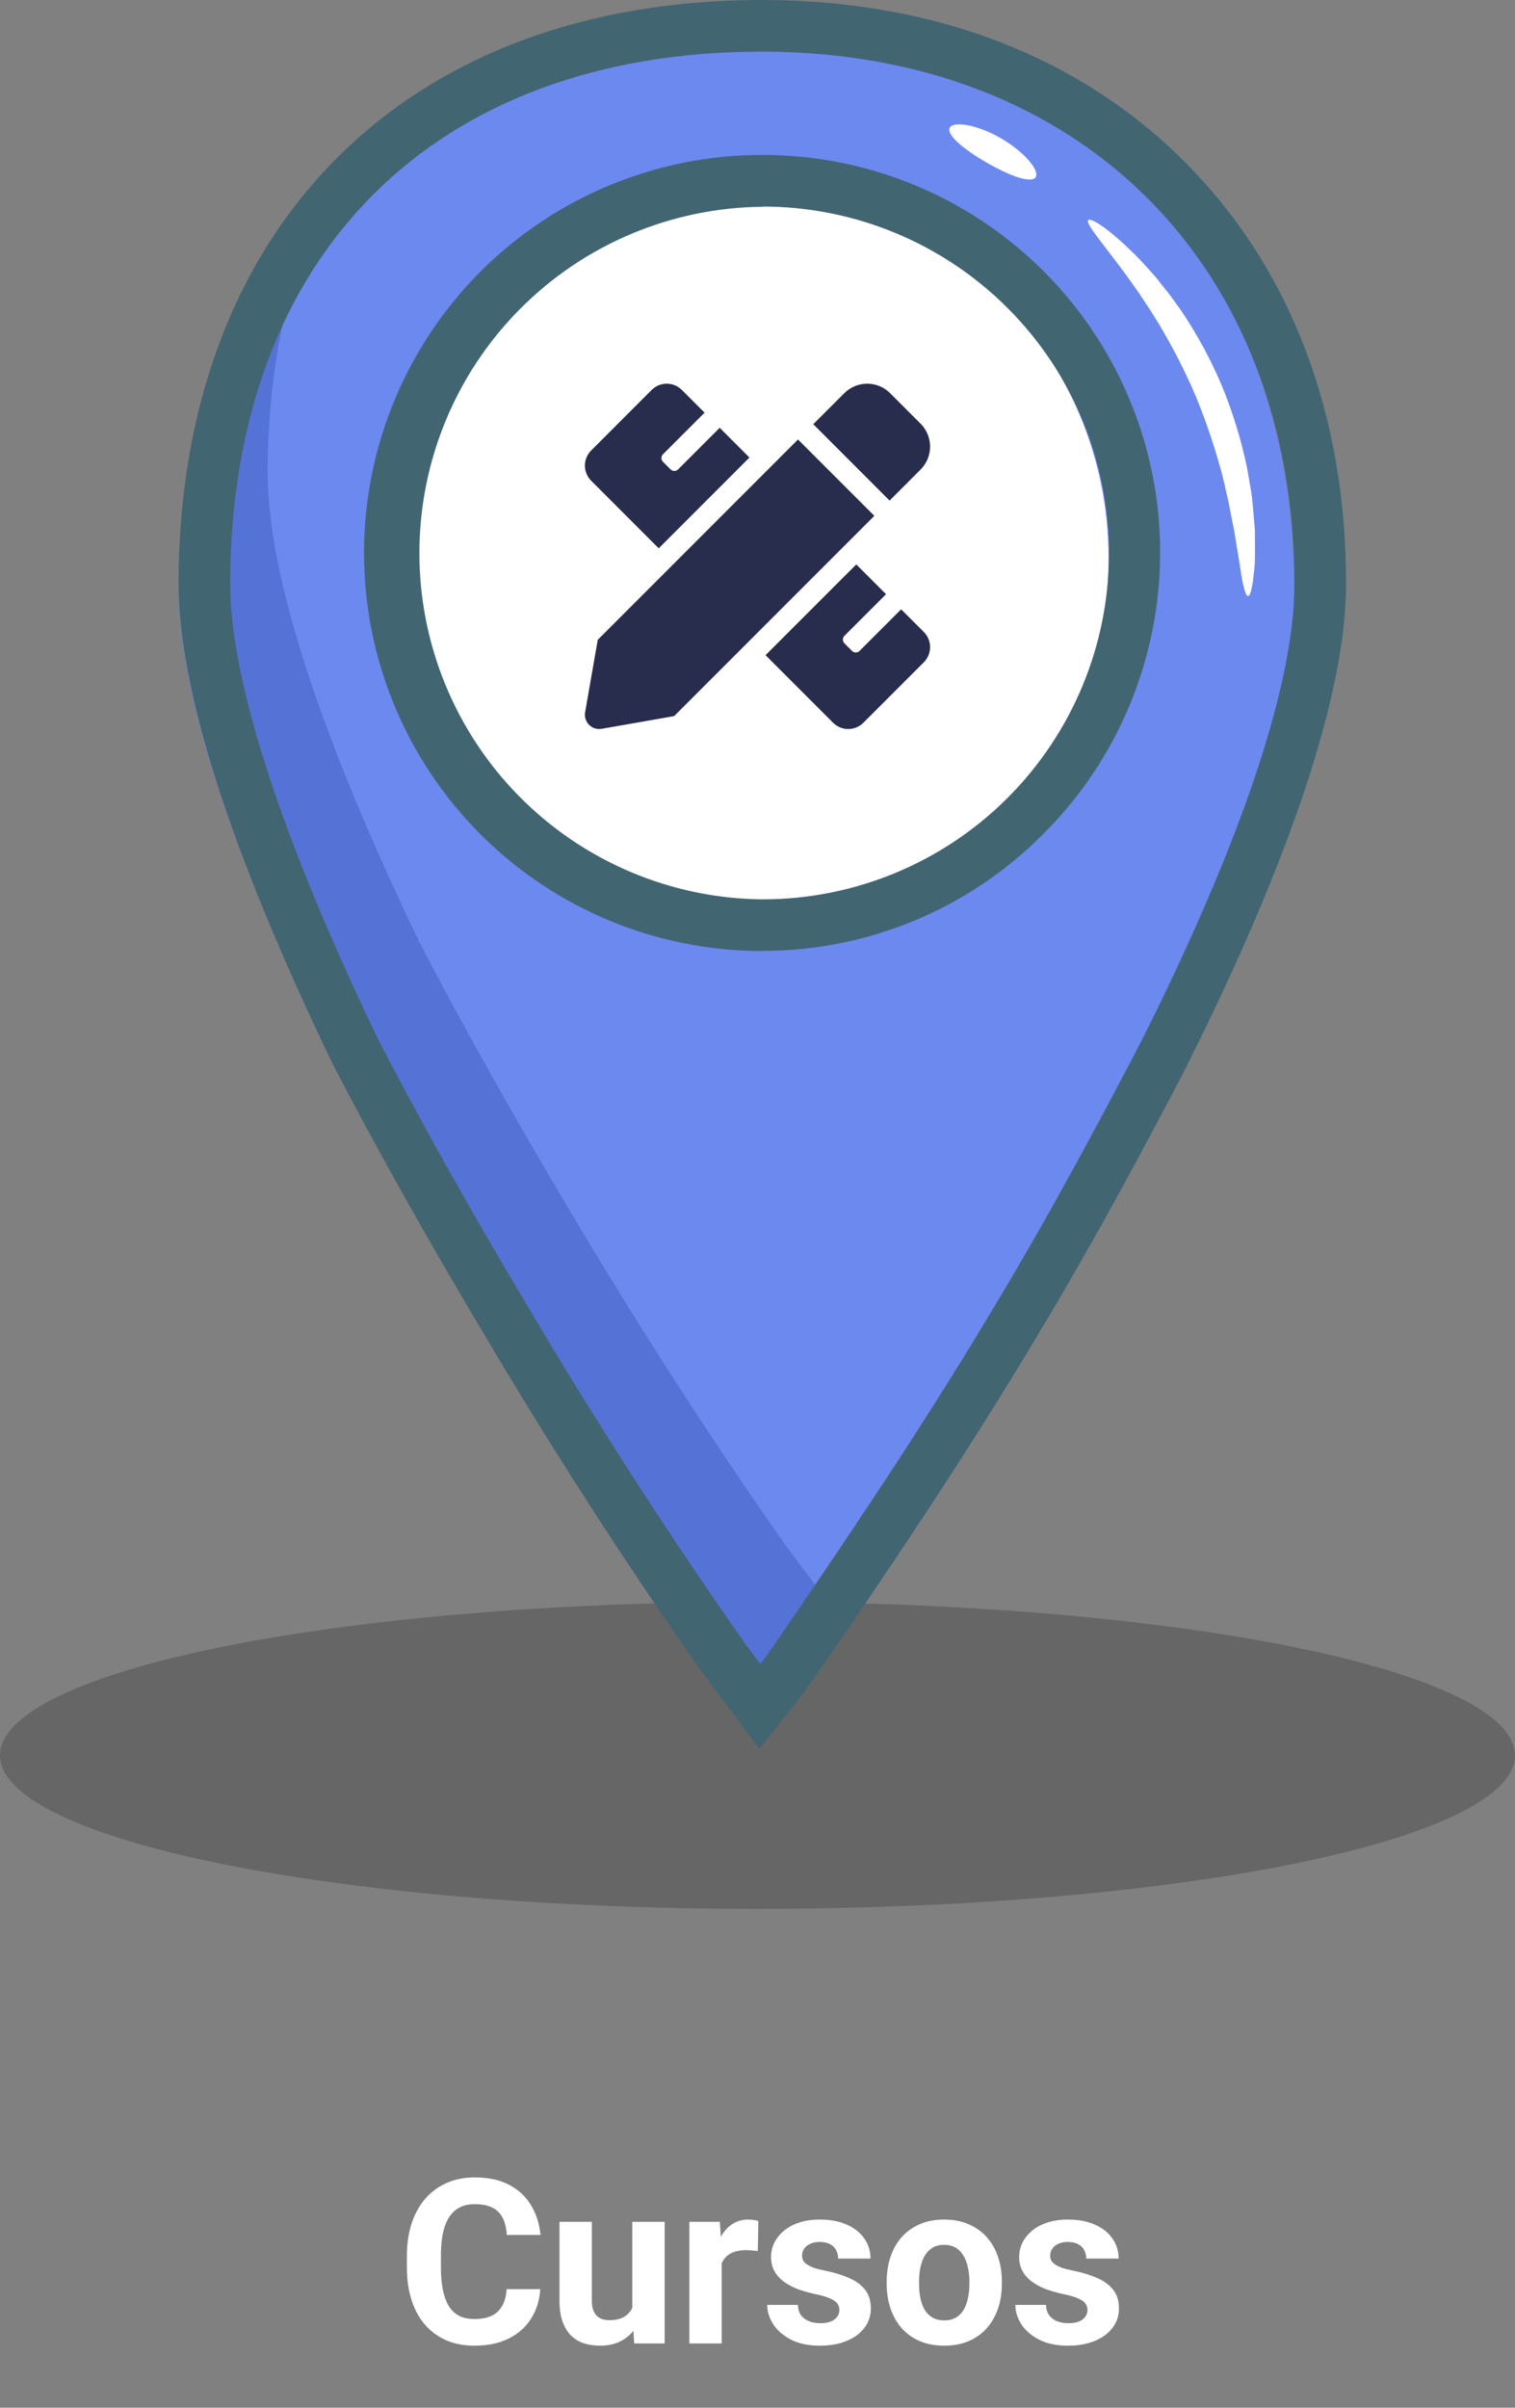 <svg width="158" height="251" viewBox="0 0 158 251" fill="none" xmlns="http://www.w3.org/2000/svg">
<rect x="0" y="0" width="158" height="251" fill="#808080" stroke="none"/>
<ellipse opacity="0.2" cx="79" cy="183" rx="79" ry="16" fill="black"/>
<path d="M56.031 19.056C54.826 19.056 53.648 18.698 52.645 18.029C51.643 17.359 50.862 16.407 50.4 15.293C49.939 14.18 49.818 12.954 50.053 11.772C50.289 10.589 50.869 9.503 51.721 8.651C52.574 7.799 53.66 7.218 54.842 6.983C56.025 6.748 57.25 6.868 58.364 7.33C59.477 7.791 60.429 8.572 61.099 9.575C61.769 10.577 62.126 11.755 62.126 12.961C62.124 14.577 61.481 16.126 60.339 17.268C59.196 18.411 57.647 19.054 56.031 19.056V19.056ZM56.031 11.48C55.739 11.48 55.452 11.567 55.209 11.73C54.965 11.892 54.776 12.124 54.663 12.394C54.551 12.665 54.522 12.962 54.579 13.25C54.636 13.537 54.777 13.8 54.984 14.008C55.191 14.215 55.455 14.356 55.742 14.413C56.03 14.47 56.327 14.441 56.598 14.329C56.868 14.216 57.1 14.027 57.262 13.783C57.425 13.54 57.512 13.254 57.512 12.961C57.512 12.766 57.474 12.574 57.399 12.394C57.325 12.214 57.216 12.051 57.078 11.914C56.941 11.776 56.778 11.667 56.598 11.593C56.418 11.518 56.226 11.48 56.031 11.48V11.48Z" fill="#E7F6FF"/>
<path d="M66.906 15.928C68.087 15.928 69.044 14.97 69.044 13.79C69.044 12.609 68.087 11.652 66.906 11.652C65.725 11.652 64.768 12.609 64.768 13.79C64.768 14.97 65.725 15.928 66.906 15.928Z" fill="#E7F6FF"/>
<g opacity="0.5">
<path opacity="0.5" d="M97.897 125.319V130.014C96.539 134.332 94.405 139.385 91.602 144.957C90.448 147.168 89.214 149.502 87.891 151.902C88.795 150.364 89.664 148.86 90.502 147.361C89.525 149.214 88.491 151.141 87.399 153.098V145.792L87.722 145.18L87.399 145.757V145.488C87.886 144.568 88.36 143.67 88.822 142.796C91.863 136.743 94.121 131.31 95.451 126.757C96.278 126.291 97.093 125.811 97.897 125.319Z" fill="#BBD2E5"/>
</g>
<path d="M118.097 57.127C118.05 78.469 100.554 95.882 79.219 95.835C60.742 95.797 45.199 82.669 41.404 65.287C41.011 63.054 40.817 60.791 40.823 58.523C40.869 37.193 58.366 19.769 79.696 19.815C98.154 19.854 113.671 32.947 117.501 50.282C117.499 50.291 117.499 50.3 117.501 50.309C117.901 52.56 118.101 54.842 118.097 57.127Z" fill="white"/>
<path d="M76.943 3.251C41.061 3.174 18.708 25.755 18.619 61.313C18.596 72.303 24.387 89.446 34.355 110.15C38.862 118.891 44.353 128.608 50.121 138.31C57.204 150.285 64.938 162.263 72.674 173.269L76.543 178.453C77.839 176.834 79.135 175.222 80.431 173.284C88.218 161.99 95.997 150.366 103.119 138.426C108.96 128.739 114.155 119.052 118.697 110.335C129.079 89.669 134.943 72.55 134.967 61.559C135.078 26.974 111.856 3.328 76.943 3.251ZM76.739 96.983C55.405 96.937 37.985 79.448 38.031 58.11C38.077 36.772 55.574 19.367 76.908 19.413C98.243 19.46 115.662 36.953 115.616 58.287C115.57 79.621 98.073 97.041 76.739 96.983Z" fill="#6C89EF"/>
<path d="M119.189 114.651C115.197 122.215 110.748 130.356 105.837 138.493C98.704 150.433 90.921 162.058 83.149 173.352C81.853 175.274 80.557 176.901 79.258 178.52L75.378 173.34C67.641 162.335 59.907 150.356 52.843 138.385C47.041 128.672 41.569 118.962 37.077 110.225C27.079 89.514 21.288 72.367 21.311 61.377C21.342 46.703 25.156 34.244 32.17 24.669C29.398 31.89 27.941 40.115 27.91 49.183C27.887 60.173 33.678 77.32 43.645 98.02C48.152 106.757 53.624 116.478 59.411 126.18C66.495 138.151 74.228 150.129 81.961 161.135L85.829 166.319C87.129 164.7 88.425 163.088 89.721 161.15C97.504 149.856 105.287 138.232 112.409 126.291C114.793 122.4 117.043 118.493 119.189 114.651Z" fill="#5572D6"/>
<path d="M79.169 182.3L73.178 174.267C65.418 163.231 57.581 151.083 50.509 139.131C44.453 128.991 38.973 119.2 34.655 110.833L34.624 110.767C23.98 88.679 18.596 71.848 18.619 60.758C18.658 42.534 24.387 27.218 35.154 16.455C45.922 5.691 61.227 0 79.442 0H79.631C97.454 0.038 112.701 5.922 123.688 17.008C134.674 28.095 140.415 43.273 140.381 61.008C140.358 72.209 134.613 89.495 123.826 110.998V111.033C119.773 118.812 114.332 129.049 108.168 139.274C100.531 152.056 92.359 164.138 85.376 174.267C84.049 176.247 82.711 177.916 81.419 179.531L79.169 182.3ZM77.558 171.148L79.3 173.482C79.835 172.775 80.365 172.037 80.896 171.244C87.837 161.123 95.966 149.149 103.526 136.493C109.617 126.399 115.001 116.263 119.019 108.556C129.448 87.814 134.97 71.371 134.993 61C135.066 27.806 112.809 5.457 79.619 5.384H79.442C45.314 5.384 24.076 26.587 24.003 60.758C23.98 70.89 29.325 87.36 39.458 108.395C43.718 116.659 49.14 126.334 55.151 136.378C62.138 148.207 69.886 160.223 77.558 171.121V171.148ZM79.508 99.139H79.415C68.41 99.127 57.861 94.744 50.088 86.954C42.314 79.164 37.954 68.606 37.965 57.601C37.977 46.596 42.36 36.046 50.15 28.273C57.94 20.5 68.499 16.139 79.504 16.151H79.596C87.801 16.16 95.819 18.604 102.633 23.174C109.448 27.744 114.752 34.235 117.874 41.823C120.996 49.411 121.795 57.755 120.169 65.797C118.544 73.84 114.568 81.219 108.744 86.999C104.912 90.849 100.355 93.902 95.338 95.983C90.32 98.065 84.94 99.133 79.508 99.127V99.139ZM79.508 21.558C69.998 21.645 60.906 25.482 54.209 32.234C47.512 38.986 43.749 48.108 43.739 57.618C43.729 67.129 47.472 76.259 54.155 83.025C60.838 89.792 69.921 93.647 79.431 93.755H79.511C89.089 93.765 98.277 89.97 105.056 83.205C111.835 76.439 115.649 67.258 115.658 57.681C115.668 48.104 111.873 38.916 105.108 32.137C98.343 25.358 89.162 21.544 79.585 21.534L79.508 21.558Z" fill="#426572"/>
<path d="M68.697 57.16L78.159 47.698L75.057 44.596L70.72 48.933C70.668 48.985 70.607 49.026 70.539 49.054C70.472 49.082 70.399 49.096 70.326 49.096C70.253 49.096 70.18 49.082 70.113 49.054C70.045 49.026 69.984 48.985 69.932 48.933L69.144 48.145C68.926 47.927 68.926 47.574 69.144 47.357L73.481 43.02L71.115 40.654C70.244 39.783 68.832 39.783 67.961 40.654L61.654 46.962C60.783 47.833 60.782 49.245 61.654 50.116L68.697 57.16V57.16ZM96.01 48.947C97.33 47.628 97.329 45.49 96.01 44.171L92.829 40.989C91.51 39.67 89.371 39.67 88.051 40.989L84.816 44.224L92.775 52.184L96.01 48.947V48.947ZM83.224 45.816L62.342 66.696L61.023 74.25C60.845 75.269 61.732 76.156 62.752 75.977L70.307 74.652L91.184 53.775L83.224 45.816ZM96.347 65.885L93.981 63.52L89.644 67.857C89.427 68.075 89.074 68.075 88.856 67.857L88.068 67.069C87.851 66.851 87.851 66.498 88.068 66.28L92.405 61.944L89.301 58.84L79.839 68.301L86.885 75.346C87.756 76.218 89.168 76.218 90.039 75.346L96.347 69.039C97.218 68.168 97.218 66.756 96.347 65.885Z" fill="#282C4D"/>
<path d="M127.417 40.184C128.531 42.893 129.4 45.696 130.012 48.56C130.143 49.221 130.243 49.87 130.35 50.48C130.458 51.09 130.577 51.716 130.615 52.311L130.772 54.031C130.815 54.584 130.88 55.11 130.872 55.617C130.872 56.63 130.891 57.536 130.872 58.346C130.853 59.156 130.757 59.84 130.688 60.4C130.542 61.525 130.362 62.139 130.162 62.139C129.962 62.139 129.751 61.525 129.544 60.431C129.436 59.882 129.356 59.214 129.229 58.442C129.102 57.671 128.941 56.795 128.795 55.832C128.734 55.348 128.611 54.849 128.511 54.327L128.196 52.703C128.108 52.139 127.931 51.57 127.812 50.979C127.693 50.388 127.536 49.778 127.375 49.159C126.647 46.488 125.756 43.863 124.707 41.301C123.616 38.757 122.36 36.288 120.944 33.91L119.965 32.329L118.983 30.858C118.675 30.375 118.349 29.933 118.038 29.503C117.727 29.073 117.439 28.651 117.147 28.259C114.809 25.134 113.197 23.269 113.489 22.95C113.781 22.631 115.881 24.009 118.729 26.912C119.086 27.273 119.436 27.68 119.808 28.083C120.18 28.486 120.576 28.924 120.933 29.396C121.29 29.868 121.701 30.344 122.085 30.851L123.236 32.459C124.87 34.897 126.27 37.483 127.417 40.184V40.184Z" fill="white"/>
<path d="M104.386 14.416C106.943 15.898 108.471 17.852 107.995 18.493C107.519 19.134 105.308 18.343 102.908 16.957C100.509 15.571 98.743 14.097 99.031 13.352C99.319 12.607 101.837 12.926 104.386 14.416Z" fill="white"/>
<path d="M52.84 238.64H56.344C56.273 239.788 55.957 240.808 55.395 241.698C54.84 242.589 54.062 243.284 53.062 243.784C52.07 244.284 50.875 244.534 49.477 244.534C48.383 244.534 47.402 244.347 46.535 243.972C45.668 243.589 44.926 243.042 44.309 242.331C43.699 241.62 43.234 240.761 42.914 239.753C42.594 238.745 42.434 237.616 42.434 236.366V235.183C42.434 233.933 42.598 232.804 42.926 231.796C43.262 230.781 43.738 229.917 44.355 229.206C44.98 228.495 45.727 227.948 46.594 227.566C47.461 227.183 48.43 226.991 49.5 226.991C50.922 226.991 52.121 227.249 53.098 227.765C54.082 228.281 54.844 228.991 55.383 229.898C55.93 230.804 56.258 231.835 56.367 232.991H52.852C52.812 232.304 52.676 231.722 52.441 231.245C52.207 230.761 51.852 230.398 51.375 230.156C50.906 229.906 50.281 229.781 49.5 229.781C48.914 229.781 48.402 229.89 47.965 230.109C47.527 230.327 47.16 230.659 46.863 231.105C46.566 231.55 46.344 232.113 46.195 232.792C46.055 233.464 45.984 234.253 45.984 235.159V236.366C45.984 237.249 46.051 238.027 46.184 238.698C46.316 239.363 46.52 239.925 46.793 240.386C47.074 240.839 47.434 241.183 47.871 241.417C48.316 241.644 48.852 241.757 49.477 241.757C50.211 241.757 50.816 241.64 51.293 241.406C51.77 241.171 52.133 240.823 52.383 240.363C52.641 239.902 52.793 239.327 52.84 238.64ZM65.941 241.265V231.62H69.316V244.3H66.141L65.941 241.265ZM66.316 238.663L67.312 238.64C67.312 239.484 67.215 240.269 67.019 240.995C66.824 241.714 66.531 242.339 66.141 242.87C65.75 243.394 65.258 243.804 64.664 244.101C64.07 244.39 63.371 244.534 62.566 244.534C61.949 244.534 61.379 244.448 60.855 244.277C60.34 244.097 59.895 243.82 59.52 243.445C59.152 243.062 58.863 242.573 58.652 241.98C58.449 241.378 58.348 240.656 58.348 239.812V231.62H61.723V239.835C61.723 240.21 61.766 240.527 61.852 240.784C61.945 241.042 62.074 241.253 62.238 241.417C62.402 241.581 62.594 241.698 62.812 241.769C63.039 241.839 63.289 241.874 63.562 241.874C64.258 241.874 64.805 241.734 65.203 241.452C65.609 241.171 65.894 240.788 66.059 240.304C66.231 239.812 66.316 239.265 66.316 238.663ZM75.269 234.386V244.3H71.894V231.62H75.07L75.269 234.386ZM79.09 231.538L79.031 234.667C78.867 234.644 78.668 234.624 78.434 234.609C78.207 234.585 78 234.573 77.812 234.573C77.336 234.573 76.922 234.636 76.57 234.761C76.227 234.878 75.938 235.054 75.703 235.288C75.477 235.523 75.305 235.808 75.188 236.144C75.078 236.48 75.016 236.863 75 237.292L74.32 237.081C74.32 236.261 74.402 235.507 74.566 234.82C74.731 234.124 74.969 233.519 75.281 233.003C75.602 232.488 75.992 232.089 76.453 231.808C76.914 231.527 77.441 231.386 78.035 231.386C78.223 231.386 78.414 231.402 78.609 231.433C78.805 231.456 78.965 231.491 79.09 231.538ZM87.539 240.796C87.539 240.554 87.469 240.335 87.328 240.14C87.188 239.945 86.926 239.765 86.543 239.601C86.168 239.429 85.625 239.273 84.914 239.132C84.273 238.991 83.676 238.816 83.121 238.605C82.574 238.386 82.098 238.124 81.691 237.82C81.293 237.515 80.981 237.156 80.754 236.741C80.527 236.32 80.414 235.839 80.414 235.3C80.414 234.769 80.527 234.269 80.754 233.8C80.988 233.331 81.32 232.917 81.75 232.558C82.188 232.191 82.719 231.906 83.344 231.702C83.977 231.491 84.688 231.386 85.477 231.386C86.578 231.386 87.523 231.562 88.312 231.913C89.109 232.265 89.719 232.749 90.141 233.366C90.57 233.976 90.785 234.671 90.785 235.452H87.41C87.41 235.124 87.34 234.831 87.199 234.573C87.066 234.308 86.856 234.101 86.566 233.952C86.285 233.796 85.918 233.718 85.465 233.718C85.09 233.718 84.766 233.784 84.492 233.917C84.219 234.042 84.008 234.214 83.859 234.433C83.719 234.644 83.648 234.878 83.648 235.136C83.648 235.331 83.688 235.507 83.766 235.663C83.852 235.812 83.988 235.948 84.176 236.073C84.363 236.198 84.606 236.316 84.902 236.425C85.207 236.527 85.582 236.62 86.027 236.706C86.941 236.894 87.758 237.14 88.477 237.445C89.195 237.741 89.766 238.148 90.188 238.663C90.609 239.171 90.82 239.839 90.82 240.667C90.82 241.23 90.695 241.745 90.445 242.214C90.195 242.683 89.836 243.093 89.367 243.445C88.898 243.788 88.336 244.058 87.68 244.253C87.031 244.441 86.301 244.534 85.488 244.534C84.309 244.534 83.309 244.323 82.488 243.902C81.676 243.48 81.059 242.945 80.637 242.296C80.223 241.64 80.016 240.968 80.016 240.281H83.215C83.231 240.741 83.348 241.113 83.566 241.394C83.793 241.675 84.078 241.878 84.422 242.003C84.773 242.128 85.152 242.191 85.559 242.191C85.996 242.191 86.359 242.132 86.648 242.015C86.938 241.89 87.156 241.726 87.305 241.523C87.461 241.312 87.539 241.07 87.539 240.796ZM92.473 238.089V237.843C92.473 236.913 92.606 236.058 92.871 235.277C93.137 234.488 93.523 233.804 94.031 233.226C94.539 232.648 95.164 232.198 95.906 231.878C96.648 231.55 97.5 231.386 98.461 231.386C99.422 231.386 100.277 231.55 101.027 231.878C101.777 232.198 102.406 232.648 102.914 233.226C103.43 233.804 103.82 234.488 104.086 235.277C104.352 236.058 104.484 236.913 104.484 237.843V238.089C104.484 239.011 104.352 239.866 104.086 240.656C103.82 241.437 103.43 242.12 102.914 242.706C102.406 243.284 101.781 243.734 101.039 244.054C100.297 244.374 99.445 244.534 98.484 244.534C97.523 244.534 96.668 244.374 95.918 244.054C95.176 243.734 94.547 243.284 94.031 242.706C93.523 242.12 93.137 241.437 92.871 240.656C92.606 239.866 92.473 239.011 92.473 238.089ZM95.848 237.843V238.089C95.848 238.62 95.894 239.116 95.988 239.577C96.082 240.038 96.231 240.445 96.434 240.796C96.644 241.14 96.918 241.409 97.254 241.605C97.59 241.8 98 241.898 98.484 241.898C98.953 241.898 99.356 241.8 99.691 241.605C100.027 241.409 100.297 241.14 100.5 240.796C100.703 240.445 100.852 240.038 100.945 239.577C101.047 239.116 101.098 238.62 101.098 238.089V237.843C101.098 237.327 101.047 236.843 100.945 236.39C100.852 235.929 100.699 235.523 100.488 235.171C100.285 234.812 100.016 234.531 99.68 234.327C99.344 234.124 98.938 234.023 98.461 234.023C97.984 234.023 97.578 234.124 97.242 234.327C96.914 234.531 96.644 234.812 96.434 235.171C96.231 235.523 96.082 235.929 95.988 236.39C95.894 236.843 95.848 237.327 95.848 237.843ZM113.414 240.796C113.414 240.554 113.344 240.335 113.203 240.14C113.062 239.945 112.801 239.765 112.418 239.601C112.043 239.429 111.5 239.273 110.789 239.132C110.148 238.991 109.551 238.816 108.996 238.605C108.449 238.386 107.973 238.124 107.566 237.82C107.168 237.515 106.855 237.156 106.629 236.741C106.402 236.32 106.289 235.839 106.289 235.3C106.289 234.769 106.402 234.269 106.629 233.8C106.863 233.331 107.195 232.917 107.625 232.558C108.062 232.191 108.594 231.906 109.219 231.702C109.852 231.491 110.562 231.386 111.352 231.386C112.453 231.386 113.398 231.562 114.188 231.913C114.984 232.265 115.594 232.749 116.016 233.366C116.445 233.976 116.66 234.671 116.66 235.452H113.285C113.285 235.124 113.215 234.831 113.074 234.573C112.941 234.308 112.73 234.101 112.441 233.952C112.16 233.796 111.793 233.718 111.34 233.718C110.965 233.718 110.641 233.784 110.367 233.917C110.094 234.042 109.883 234.214 109.734 234.433C109.594 234.644 109.523 234.878 109.523 235.136C109.523 235.331 109.562 235.507 109.641 235.663C109.727 235.812 109.863 235.948 110.051 236.073C110.238 236.198 110.48 236.316 110.777 236.425C111.082 236.527 111.457 236.62 111.902 236.706C112.816 236.894 113.633 237.14 114.352 237.445C115.07 237.741 115.641 238.148 116.062 238.663C116.484 239.171 116.695 239.839 116.695 240.667C116.695 241.23 116.57 241.745 116.32 242.214C116.07 242.683 115.711 243.093 115.242 243.445C114.773 243.788 114.211 244.058 113.555 244.253C112.906 244.441 112.176 244.534 111.363 244.534C110.184 244.534 109.184 244.323 108.363 243.902C107.551 243.48 106.934 242.945 106.512 242.296C106.098 241.64 105.891 240.968 105.891 240.281H109.09C109.105 240.741 109.223 241.113 109.441 241.394C109.668 241.675 109.953 241.878 110.297 242.003C110.648 242.128 111.027 242.191 111.434 242.191C111.871 242.191 112.234 242.132 112.523 242.015C112.812 241.89 113.031 241.726 113.18 241.523C113.336 241.312 113.414 241.07 113.414 240.796Z" fill="white"/>
</svg>
